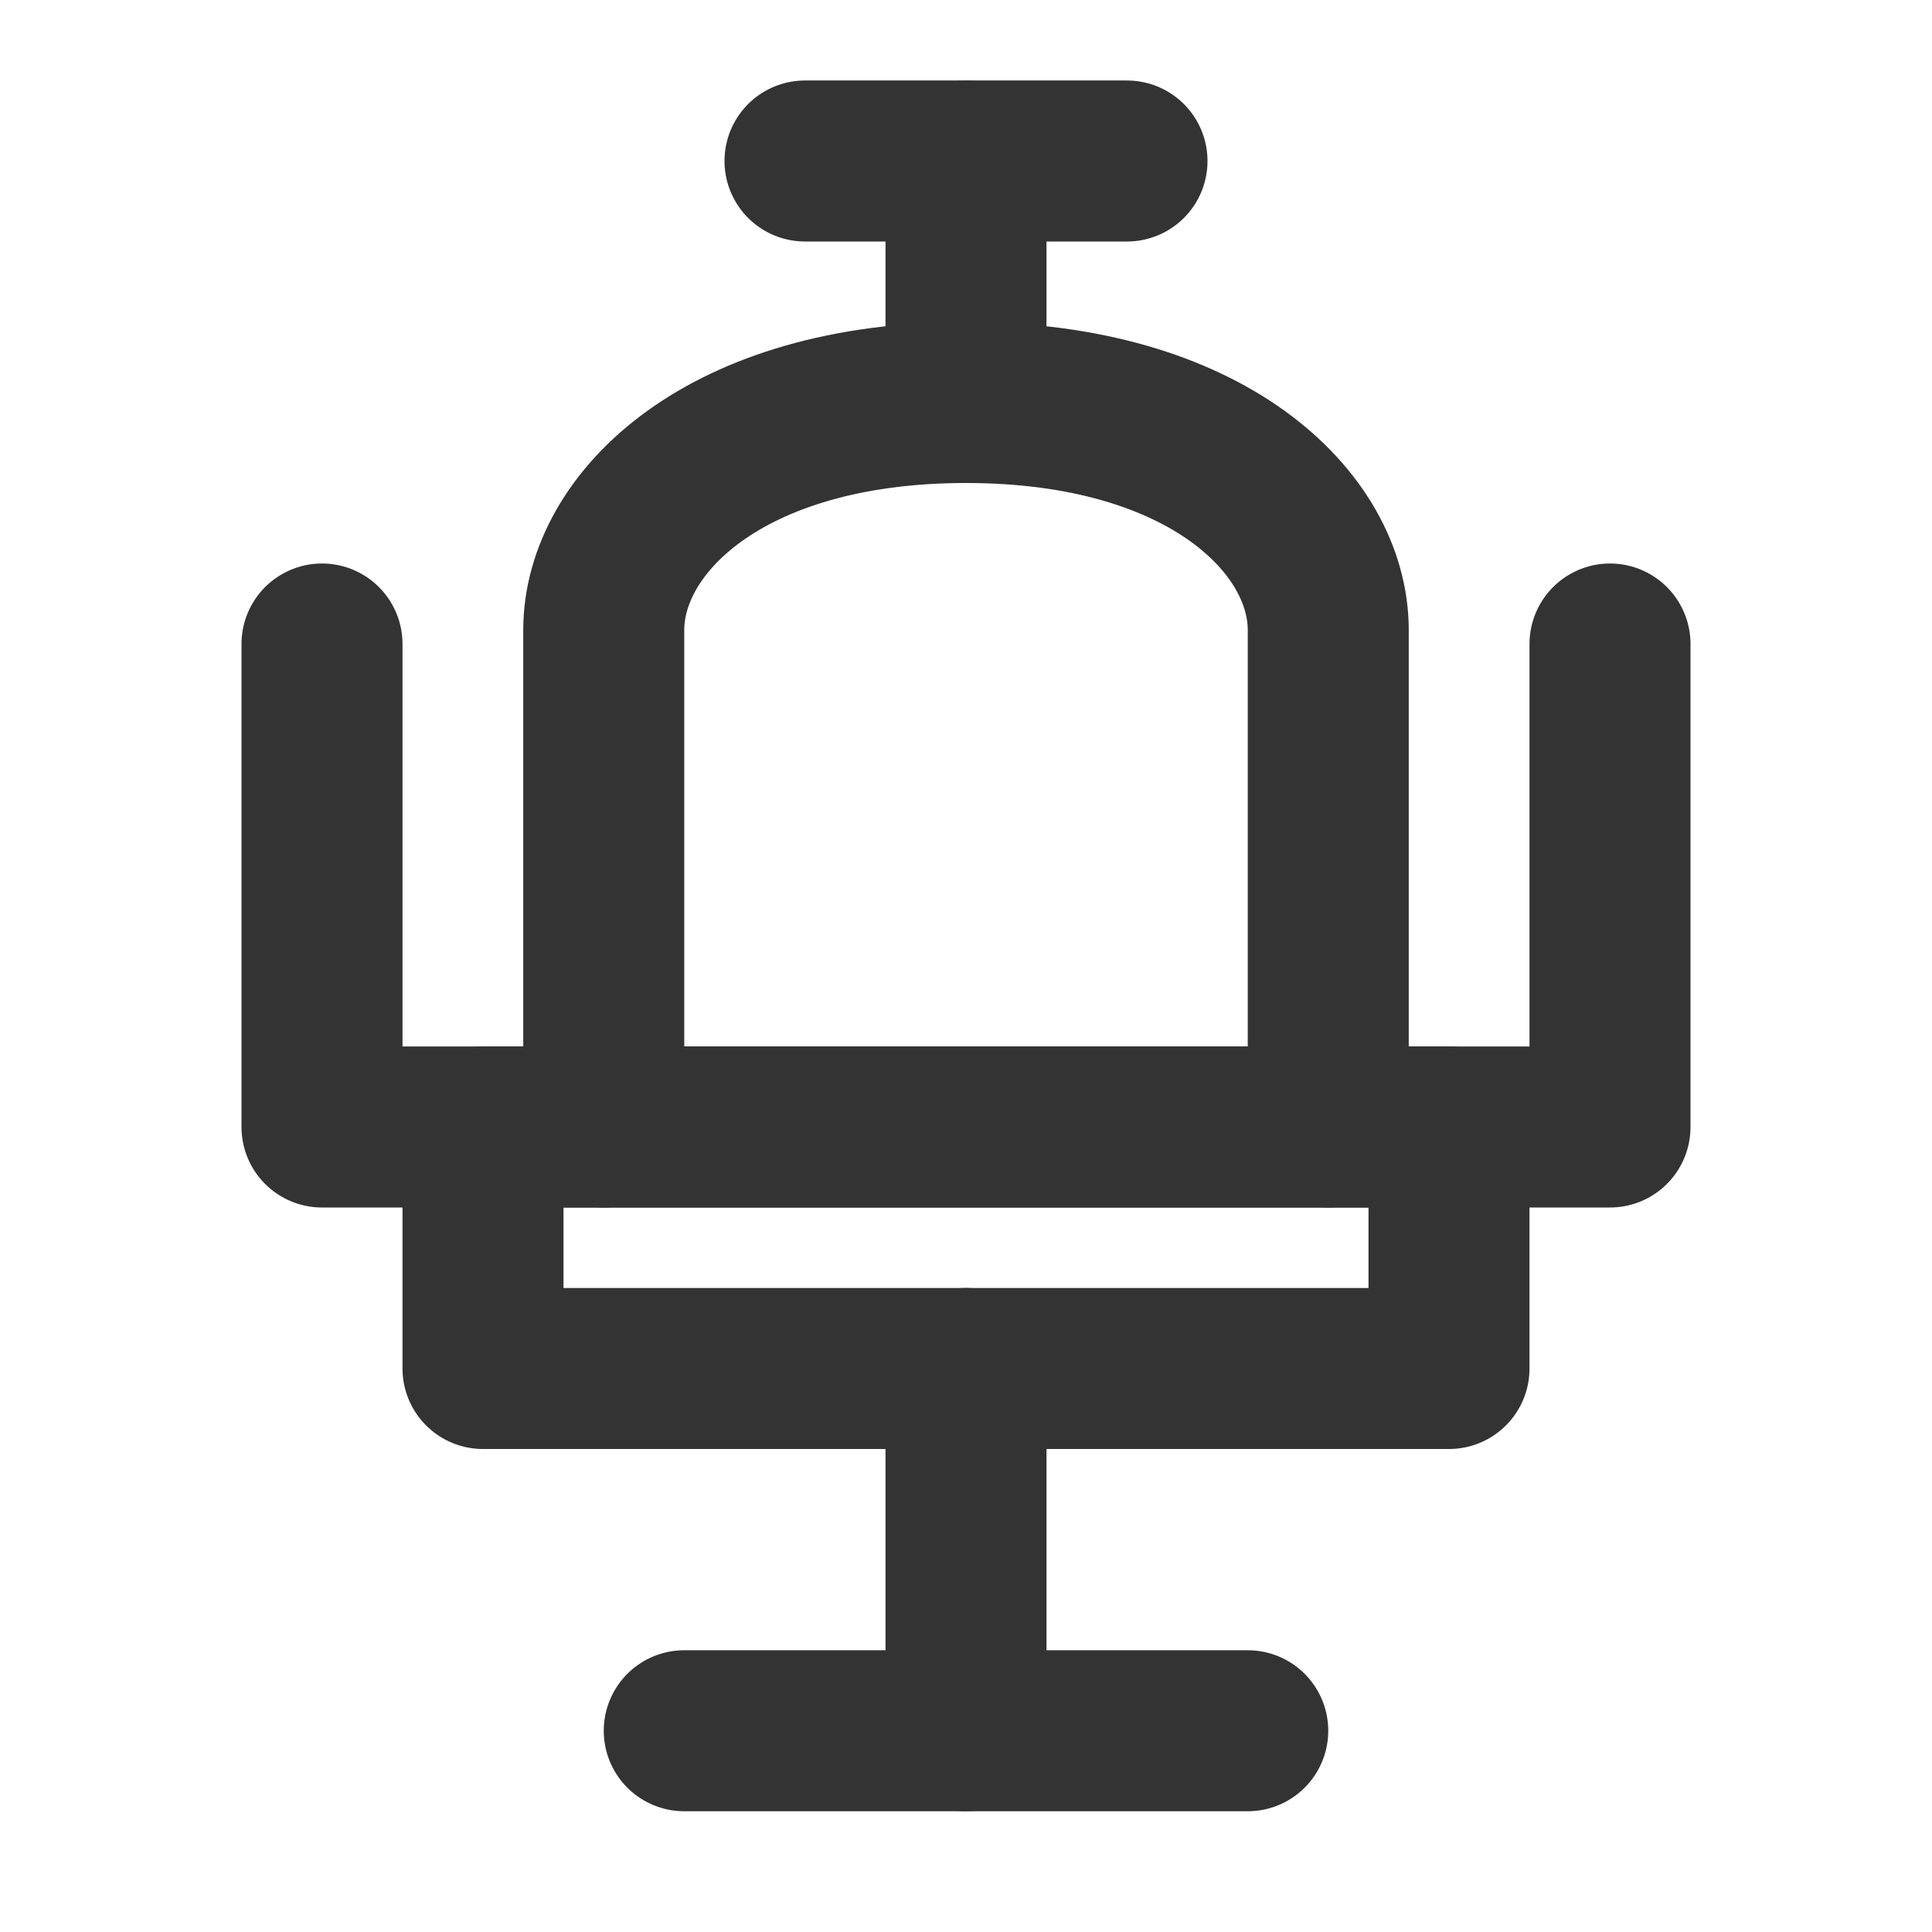 <svg width="24" height="24" viewBox="0 0 24 24" fill="none" xmlns="http://www.w3.org/2000/svg">
<path d="M7.5 14V7.826C7.5 6.5 9 5 12 5C15 5 16.5 6.5 16.5 7.826V14" stroke="#333333" stroke-width="2" stroke-linecap="round" stroke-linejoin="round"/>
<path d="M6 17V14H18V17H6Z" stroke="#333333" stroke-width="2" stroke-linecap="round" stroke-linejoin="round"/>
<path d="M10 2H14" stroke="#333333" stroke-width="2" stroke-linecap="round" stroke-linejoin="round"/>
<path d="M4 8V14H20V8" stroke="#333333" stroke-width="2" stroke-linecap="round" stroke-linejoin="round"/>
<path d="M8.5 21.5H15.5" stroke="#333333" stroke-width="2" stroke-linecap="round" stroke-linejoin="round"/>
<path d="M12 17V21.5" stroke="#333333" stroke-width="2" stroke-linecap="round" stroke-linejoin="round"/>
<path d="M12 2V5" stroke="#333333" stroke-width="2" stroke-linecap="round" stroke-linejoin="round"/>
</svg>
